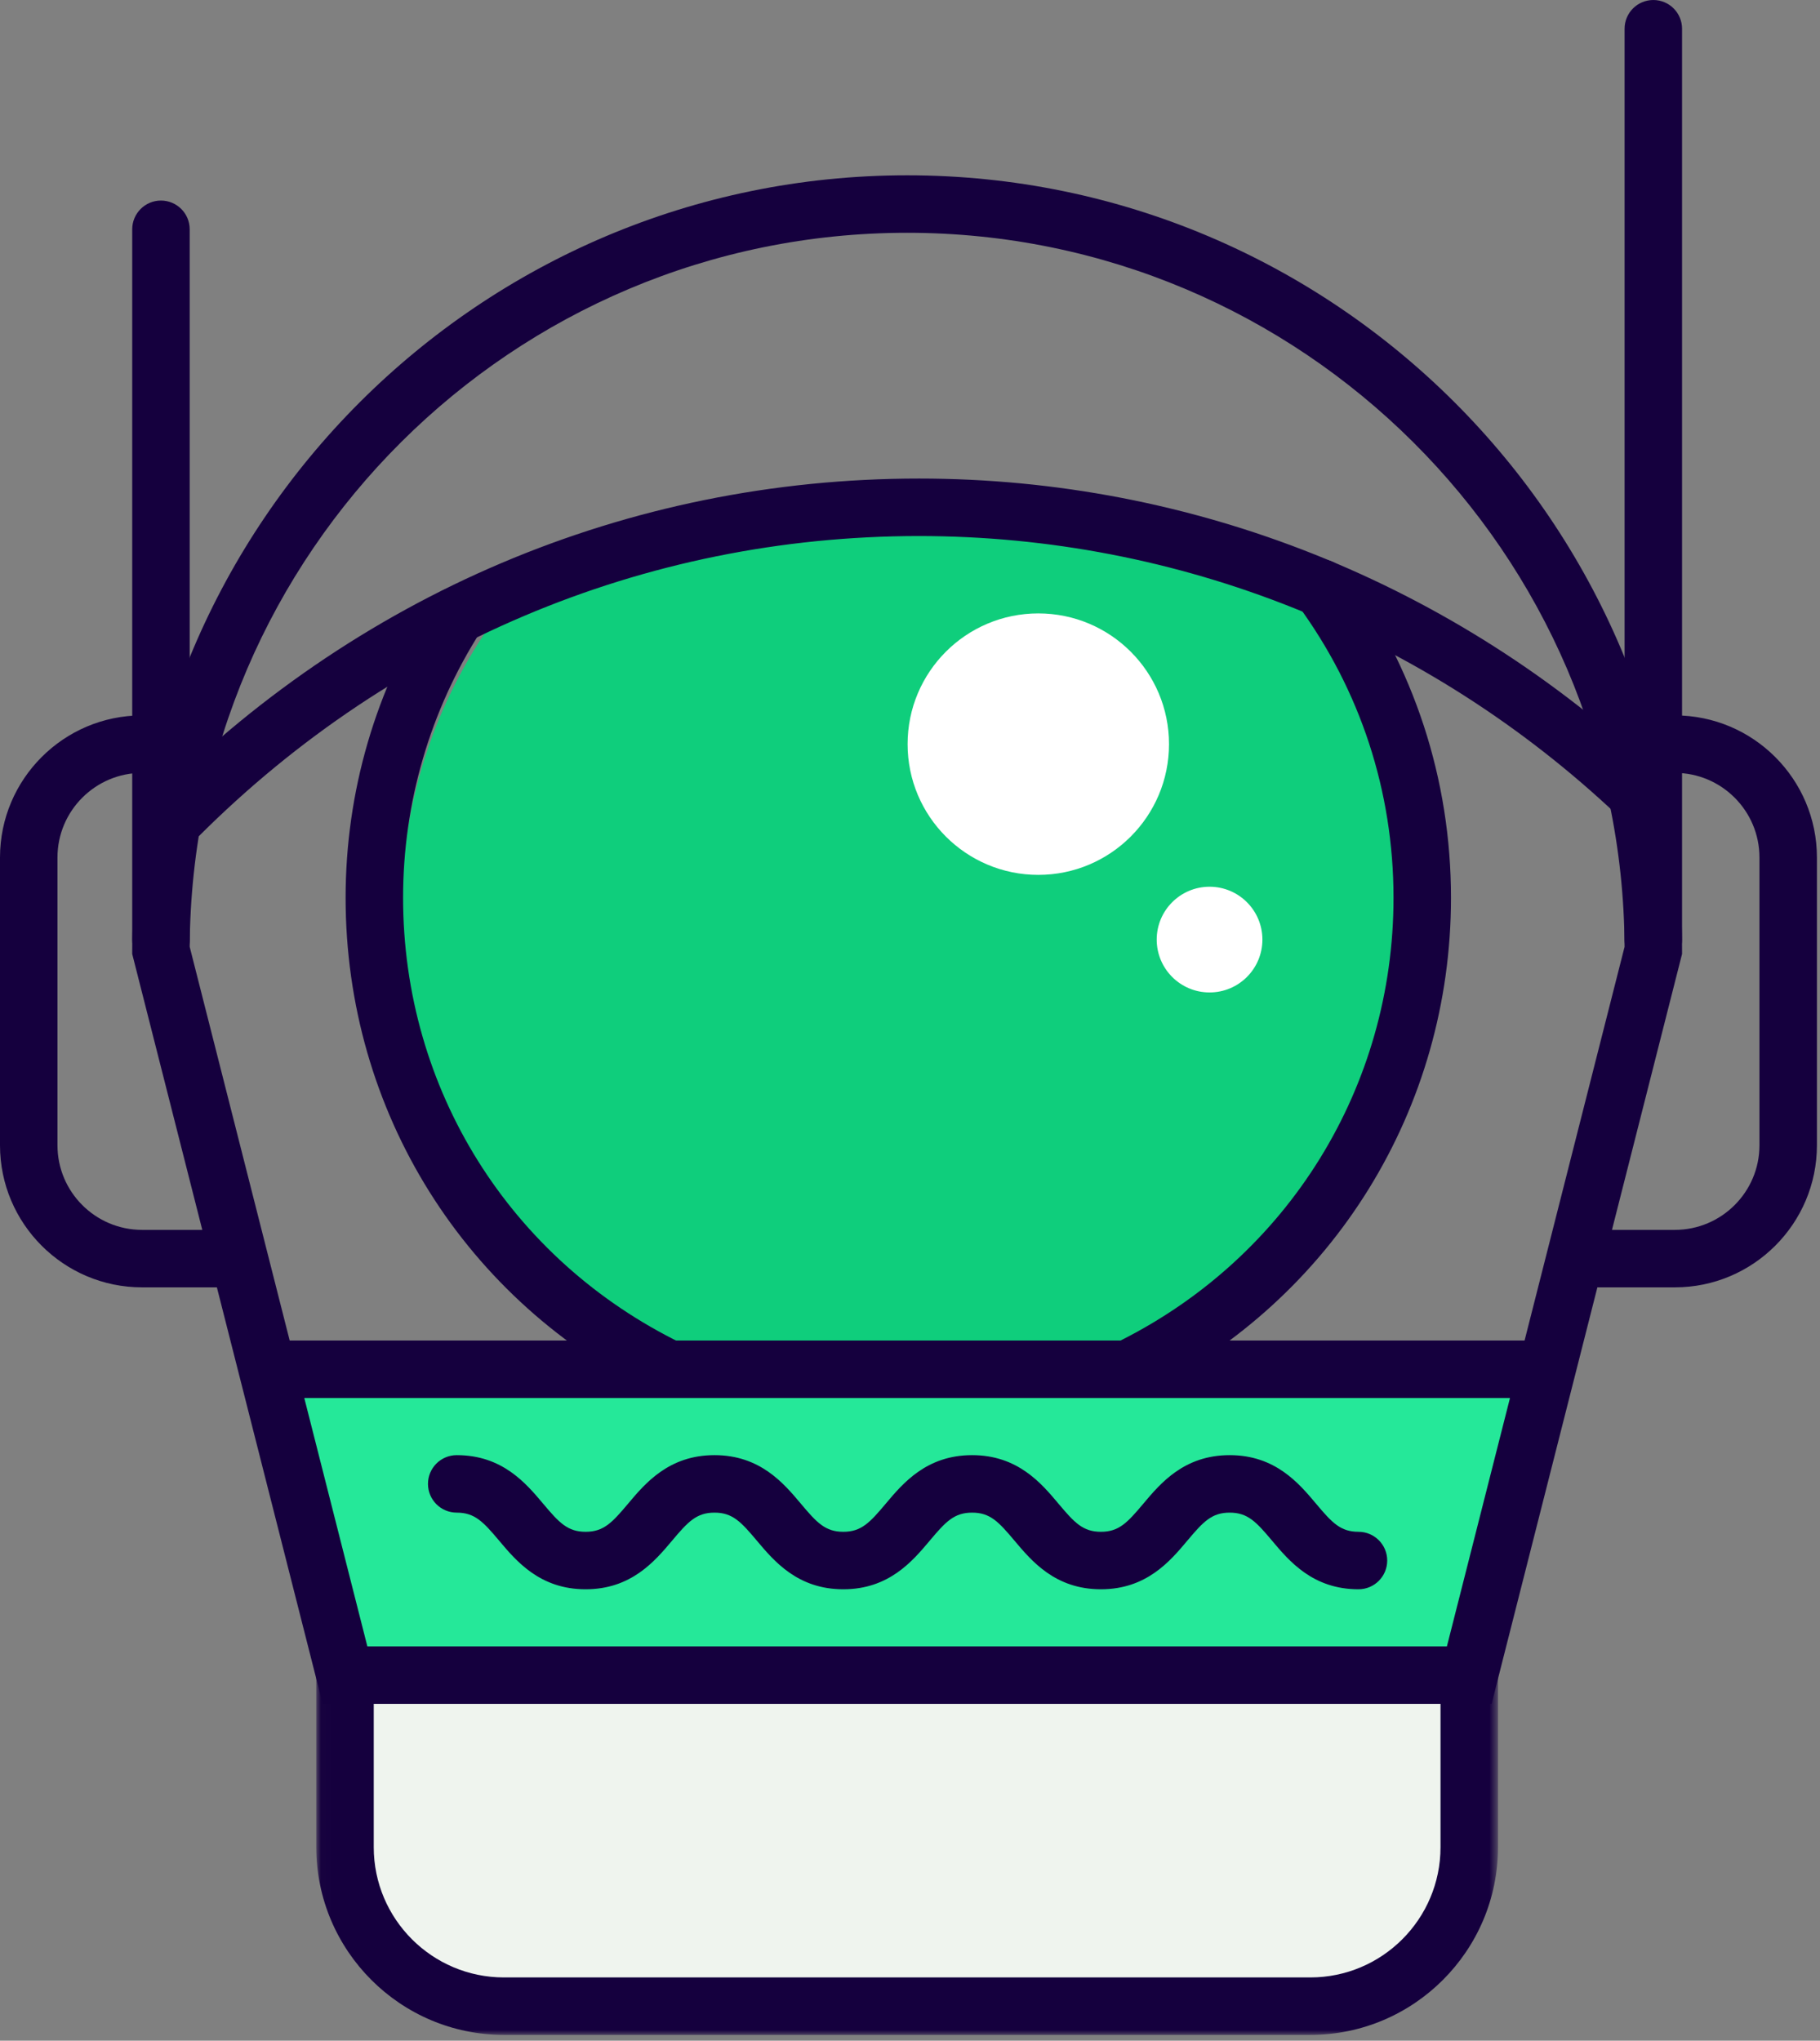 <?xml version="1.0" encoding="UTF-8"?>
<svg width="190px" height="213px" viewBox="0 0 190 213" version="1.1" xmlns="http://www.w3.org/2000/svg" xmlns:xlink="http://www.w3.org/1999/xlink">
    <rect x="0" y="0" width="190" height="213" fill="#808080" stroke="none"/>
    <!-- Generator: Sketch 49 (51002) - http://www.bohemiancoding.com/sketch -->
    <title>helmet</title>
    <desc>Created with Sketch.</desc>
    <defs>
        <polygon id="path-1" points="0.018 0.447 123.383 0.447 123.383 41 0.018 41"></polygon>
    </defs>
    <g id="Module-02-Templates" stroke="none" stroke-width="1" fill="none" fill-rule="evenodd">
        <g id="Gitcoin-Press-kit" transform="translate(-145, -3339)">
            <g id="Illustrations" transform="translate(90, 3188)">
                <g id="card" transform="translate(0, 87)">
                    <g id="helmet" transform="translate(55, 63)">
                        <g id="logo">
                            <polygon id="Fill-1" fill="#25E899" points="28.308 143.923 150.811 143.923 161.192 147.885 153.383 175.84 36.018 175.84"></polygon>
                            <g id="Group-33" transform="translate(0, 0.393)">
                                <path d="M136.792,210 L52.608,210 C43.445,210 36.018,202.572 36.018,193.409 L36.018,175.447 L153.383,175.447 L153.383,193.409 C153.383,202.572 145.955,210 136.792,210" id="Fill-2" fill="#EFF4EE"></path>
                                <g id="Group-6" transform="translate(33, 172)">
                                    <mask id="mask-2" fill="white">
                                        <use xlink:href="#path-1"></use>
                                    </mask>
                                    <g id="Clip-5"></g>
                                    <path d="M6.018,6.447 L6.018,21.409 C6.018,28.903 12.115,35 19.609,35 L103.792,35 C111.287,35 117.383,28.903 117.383,21.409 L117.383,6.447 L6.018,6.447 Z M103.792,41 L19.609,41 C8.806,41 0.018,32.212 0.018,21.409 L0.018,0.447 L123.383,0.447 L123.383,21.409 C123.383,32.212 114.595,41 103.792,41 Z" id="Fill-4" fill="#15003E" mask="url(#mask-2)"></path>
                                </g>
                                <path d="M73.184,143.53 C54.759,135.437 41.891,117.029 41.891,95.616 C41.891,82.977 46.373,71.385 53.835,62.344 C63.428,50.719 123.781,50.129 133.364,60.946 C141.539,70.176 146.502,82.316 146.502,95.616 C146.502,117.028 133.637,135.434 115.214,143.528" id="Fill-7" fill="#0FCE7C"></path>
                                <path d="M69.876,146.528 C69.436,146.528 68.988,146.43 68.565,146.224 C48.527,136.475 36.08,116.584 36.08,94.313 C36.08,83.257 39.218,72.511 45.153,63.241 C46.046,61.845 47.9,61.435 49.297,62.332 C50.692,63.225 51.1,65.081 50.206,66.475 C44.89,74.779 42.08,84.405 42.08,94.313 C42.08,114.269 53.234,132.092 71.19,140.83 C72.681,141.554 73.301,143.349 72.575,144.84 C72.057,145.907 70.987,146.528 69.876,146.528" id="Fill-9" fill="#15003E"></path>
                                <path d="M118.248,146.248 C117.148,146.248 116.09,145.641 115.563,144.591 C114.821,143.109 115.421,141.307 116.902,140.564 C134.527,131.735 145.477,114.013 145.477,94.313 C145.477,83.229 142.021,72.663 135.484,63.758 C134.505,62.422 134.793,60.544 136.128,59.564 C137.463,58.584 139.341,58.871 140.322,60.207 C147.619,70.149 151.477,81.943 151.477,94.313 C151.477,116.298 139.258,136.076 119.59,145.93 C119.158,146.145 118.7,146.248 118.248,146.248" id="Fill-11" fill="#15003E"></path>
                                <path d="M38.351,172.447 L151.05,172.447 L169.598,99.431 C169.398,58.301 135.876,24.904 94.701,24.904 C53.526,24.904 20.004,58.301 19.804,99.431 L38.351,172.447 Z M155.716,178.447 L33.685,178.447 L13.803,100.177 L13.803,99.802 C13.803,55.195 50.093,18.904 94.701,18.904 C139.308,18.904 175.599,55.195 175.599,99.802 L175.599,100.177 L175.506,100.541 L155.716,178.447 Z" id="Fill-13" fill="#15003E"></path>
                                <path d="M16.803,101.676 C15.146,101.676 13.803,100.333 13.803,98.676 L13.803,24.54 C13.803,22.883 15.146,21.54 16.803,21.54 C18.46,21.54 19.803,22.883 19.803,24.54 L19.803,98.676 C19.803,100.333 18.46,101.676 16.803,101.676" id="Fill-15" fill="#15003E"></path>
                                <path d="M172.599,101.676 C170.942,101.676 169.599,100.333 169.599,98.676 L169.599,3.608 C169.599,1.95 170.942,0.608 172.599,0.608 C174.256,0.608 175.599,1.95 175.599,3.608 L175.599,98.676 C175.599,100.333 174.256,101.676 172.599,101.676" id="Fill-17" fill="#15003E"></path>
                                <path d="M22.87,134.974 L14.829,134.974 C6.652,134.974 0,128.322 0,120.146 L0,90.105 C0,81.929 6.652,75.277 14.829,75.277 L18.239,75.277 C19.896,75.277 21.239,76.62 21.239,78.277 C21.239,79.934 19.896,81.277 18.239,81.277 L14.829,81.277 C9.961,81.277 6,85.237 6,90.105 L6,120.146 C6,125.014 9.961,128.974 14.829,128.974 L22.87,128.974 C24.527,128.974 25.87,130.317 25.87,131.974 C25.87,133.631 24.527,134.974 22.87,134.974" id="Fill-19" fill="#15003E"></path>
                                <path d="M174.851,134.974 L166.809,134.974 C165.152,134.974 163.809,133.631 163.809,131.974 C163.809,130.317 165.152,128.974 166.809,128.974 L174.851,128.974 C179.719,128.974 183.679,125.014 183.679,120.146 L183.679,90.105 C183.679,85.237 179.719,81.277 174.851,81.277 L171.441,81.277 C169.784,81.277 168.441,79.934 168.441,78.277 C168.441,76.62 169.784,75.277 171.441,75.277 L174.851,75.277 C183.027,75.277 189.679,81.929 189.679,90.105 L189.679,120.146 C189.679,128.322 183.027,134.974 174.851,134.974" id="Fill-21" fill="#15003E"></path>
                                <path d="M17.641,89.772 C16.885,89.772 16.128,89.489 15.545,88.918 C14.36,87.761 14.337,85.862 15.495,84.677 C36.977,62.673 65.544,50.556 95.935,50.556 C124.557,50.556 151.907,61.477 172.947,81.308 C174.153,82.445 174.208,84.343 173.073,85.549 C171.935,86.752 170.037,86.811 168.831,85.674 C148.91,66.897 123.021,56.556 95.935,56.556 C67.174,56.556 40.131,68.032 19.787,88.868 C19.2,89.471 18.42,89.772 17.641,89.772" id="Fill-23" fill="#15003E"></path>
                                <path d="M161.191,146.525 L28.307,146.525 C26.65,146.525 25.307,145.182 25.307,143.525 C25.307,141.868 26.65,140.525 28.307,140.525 L161.191,140.525 C162.848,140.525 164.191,141.868 164.191,143.525 C164.191,145.182 162.848,146.525 161.191,146.525" id="Fill-25" fill="#15003E"></path>
                                <path d="M122.039,78.276 C122.039,85.812 115.931,91.922 108.394,91.922 C100.858,91.922 94.749,85.812 94.749,78.276 C94.749,70.74 100.858,64.631 108.394,64.631 C115.931,64.631 122.039,70.74 122.039,78.276" id="Fill-27" fill="#FFFFFF"></path>
                                <path d="M131.789,98.676 C131.789,101.723 129.319,104.193 126.272,104.193 C123.226,104.193 120.755,101.723 120.755,98.676 C120.755,95.629 123.226,93.159 126.272,93.159 C129.319,93.159 131.789,95.629 131.789,98.676" id="Fill-29" fill="#FFFFFF"></path>
                                <path d="M141.819,166.487 C137.059,166.487 134.596,163.556 132.798,161.417 C131.135,159.438 130.253,158.487 128.373,158.487 C126.494,158.487 125.611,159.438 123.949,161.417 C122.151,163.556 119.689,166.487 114.93,166.487 C110.172,166.487 107.709,163.556 105.911,161.417 C104.248,159.438 103.365,158.487 101.485,158.487 C99.603,158.487 98.72,159.438 97.057,161.418 C95.258,163.556 92.795,166.487 88.035,166.487 C83.276,166.487 80.813,163.556 79.015,161.417 C77.352,159.438 76.469,158.487 74.59,158.487 C72.707,158.487 71.823,159.438 70.158,161.418 C68.359,163.557 65.895,166.487 61.134,166.487 C56.374,166.487 53.91,163.557 52.111,161.418 C50.446,159.438 49.562,158.487 47.679,158.487 C46.022,158.487 44.679,157.144 44.679,155.487 C44.679,153.83 46.022,152.487 47.679,152.487 C52.44,152.487 54.904,155.417 56.703,157.556 C58.368,159.536 59.252,160.487 61.134,160.487 C63.017,160.487 63.901,159.536 65.566,157.556 C67.365,155.417 69.829,152.487 74.59,152.487 C79.348,152.487 81.811,155.418 83.609,157.557 C85.272,159.536 86.155,160.487 88.035,160.487 C89.917,160.487 90.8,159.536 92.465,157.556 C94.262,155.417 96.725,152.487 101.485,152.487 C106.244,152.487 108.707,155.418 110.505,157.557 C112.168,159.536 113.05,160.487 114.93,160.487 C116.81,160.487 117.693,159.536 119.355,157.557 C121.153,155.418 123.615,152.487 128.373,152.487 C133.131,152.487 135.594,155.417 137.392,157.556 C139.055,159.536 139.938,160.487 141.819,160.487 C143.476,160.487 144.819,161.83 144.819,163.487 C144.819,165.144 143.476,166.487 141.819,166.487" id="Fill-31" fill="#15003E"></path>
                            </g>
                        </g>
                    </g>
                </g>
            </g>
        </g>
    </g>
</svg>